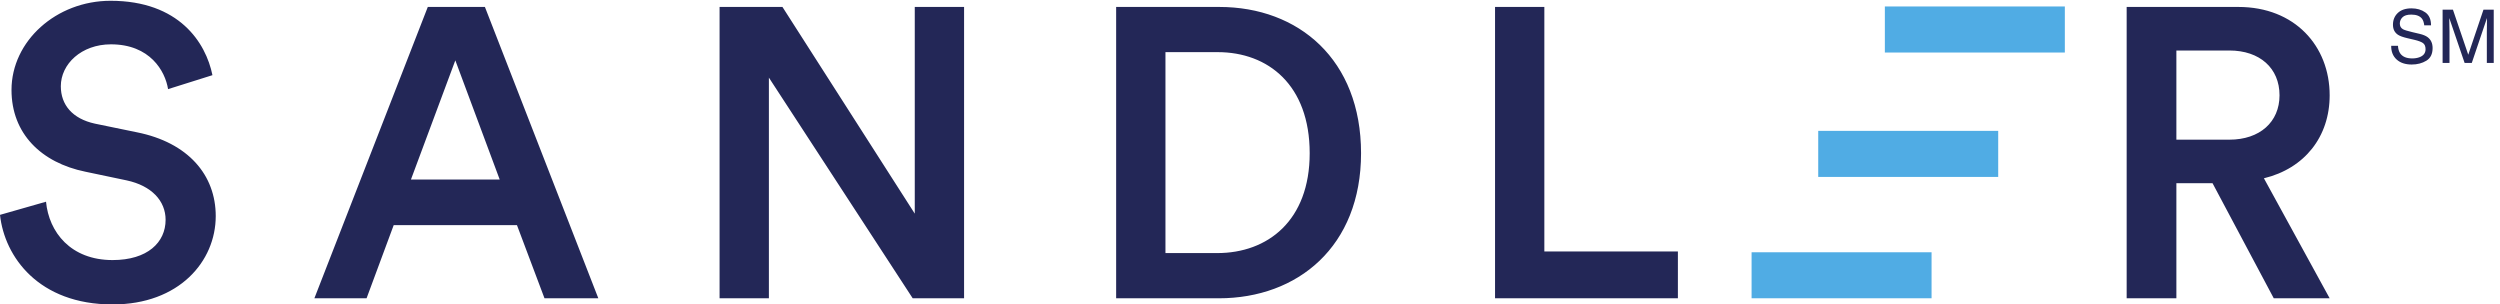 <svg xmlns="http://www.w3.org/2000/svg" xml:space="preserve" viewBox="0 0 392.627 47.813"><path d="M2632.54 194.57c35.9 0 59.2 20.86 59.2 52.403 0 32.031-23.3 52.89-59.2 52.89h-62.6V194.57Zm-19.9-51.425h-42.7V7.265h-58.71V351.29h131.98c66.48 0 107.73-46.094 107.73-104.316 0-49.004-29.61-86.368-77.64-98.008l77.64-141.7h-66zM1765.39 7.265V351.29h58.22V62.579h157.7V7.265Zm-328.05 53.38c59.69 0 109.18 38.34 109.18 117.91 0 80.547-49 119.375-108.69 119.375h-61.62V60.644Zm-119.36-53.38V351.29h121.79c93.65 0 167.4-62.109 167.4-172.734 0-110.137-74.72-171.29-167.88-171.29zm-240.23 0L907.93 267.833V7.266h-58.235v344.023h74.243l156.242-244.062v244.062h58.23V7.266ZM485.254 147.5h104.812l-52.41 140.723zm125.195-53.867H464.883L432.852 7.266H371.23l133.926 344.023h67.442L706.523 7.266h-63.562ZM198.457 254.258c-3.398 21.347-21.348 52.89-67.441 52.89-34.942 0-59.2-23.3-59.2-49.492 0-21.836 13.586-38.34 40.274-44.16l49.492-10.195c60.652-12.129 93.164-50.469 93.164-98.985C254.746 50.937 211.563 0 132.949 0 45.605 0 5.332 56.27 0 105.781l54.344 15.528c3.39-35.918 29.113-68.907 78.605-68.907 41.25 0 62.598 20.86 62.598 47.54 0 22.324-16.504 40.273-46.094 46.581l-48.523 10.196c-52.414 10.683-87.344 45.136-87.344 96.562 0 57.735 52.887 105.293 116.941 105.293 81.036 0 112.578-49.492 120.332-87.832l-52.402-16.484" style="fill:#232757;fill-opacity:1;fill-rule:nonzero;stroke:none" transform="matrix(.133 0 0 -.133 0 47.813)"/><path d="M2225.7 351.828v-54.355h212.53v54.355zm-78.68-146.902V150.57h212.52v54.356zm133.84-143.305V7.266h-212.53V61.62h212.53" style="fill:#50ace4;fill-opacity:1;fill-rule:nonzero;stroke:none" transform="matrix(.133 0 0 -.133 0 47.813)"/><path d="M2831.6 305.445c.19-3.566 1.01-6.465 2.44-8.691 2.71-4.168 7.52-6.25 14.39-6.25 3.08 0 5.89.457 8.41 1.367 4.9 1.774 7.34 4.942 7.34 9.508 0 3.426-1.03 5.863-3.11 7.32-2.09 1.426-5.39 2.668-9.87 3.727l-8.25 1.926c-5.4 1.253-9.21 2.64-11.45 4.152-3.87 2.625-5.81 6.551-5.81 11.773 0 5.653 1.91 10.293 5.71 13.918 3.81 3.625 9.19 5.438 16.17 5.438 6.41 0 11.86-1.594 16.35-4.774 4.49-3.183 6.73-8.273 6.73-15.265h-8.01c-.41 3.367-1.28 5.953-2.62 7.75-2.49 3.281-6.73 4.922-12.69 4.922-4.82 0-8.28-1.055-10.38-3.168-2.11-2.11-3.16-4.567-3.16-7.364 0-3.082 1.24-5.336 3.73-6.765 1.63-.914 5.32-2.055 11.07-3.426l8.55-2.012c4.12-.968 7.3-2.297 9.54-3.98 3.88-2.942 5.81-7.207 5.81-12.801 0-6.965-2.47-11.949-7.41-14.945-4.94-2.996-10.69-4.496-17.22-4.496-7.63 0-13.6 2-17.92 5.996-4.32 3.968-6.43 9.347-6.35 16.14h8.01M2884.31 348.047h12.21l18.08-53.176 17.95 53.176h12.13v-62.895h-8.14v37.121c0 1.282.03 3.411.09 6.379.06 2.969.08 6.153.08 9.547l-17.95-53.047h-8.45l-18.12 53.047v-1.926c0-1.543.04-3.89.12-7.043.09-3.156.13-5.472.13-6.957v-37.121h-8.13v62.895" style="fill:#232757;fill-opacity:1;fill-rule:nonzero;stroke:none" transform="matrix(.133 0 0 -.133 0 47.813)"/></svg>